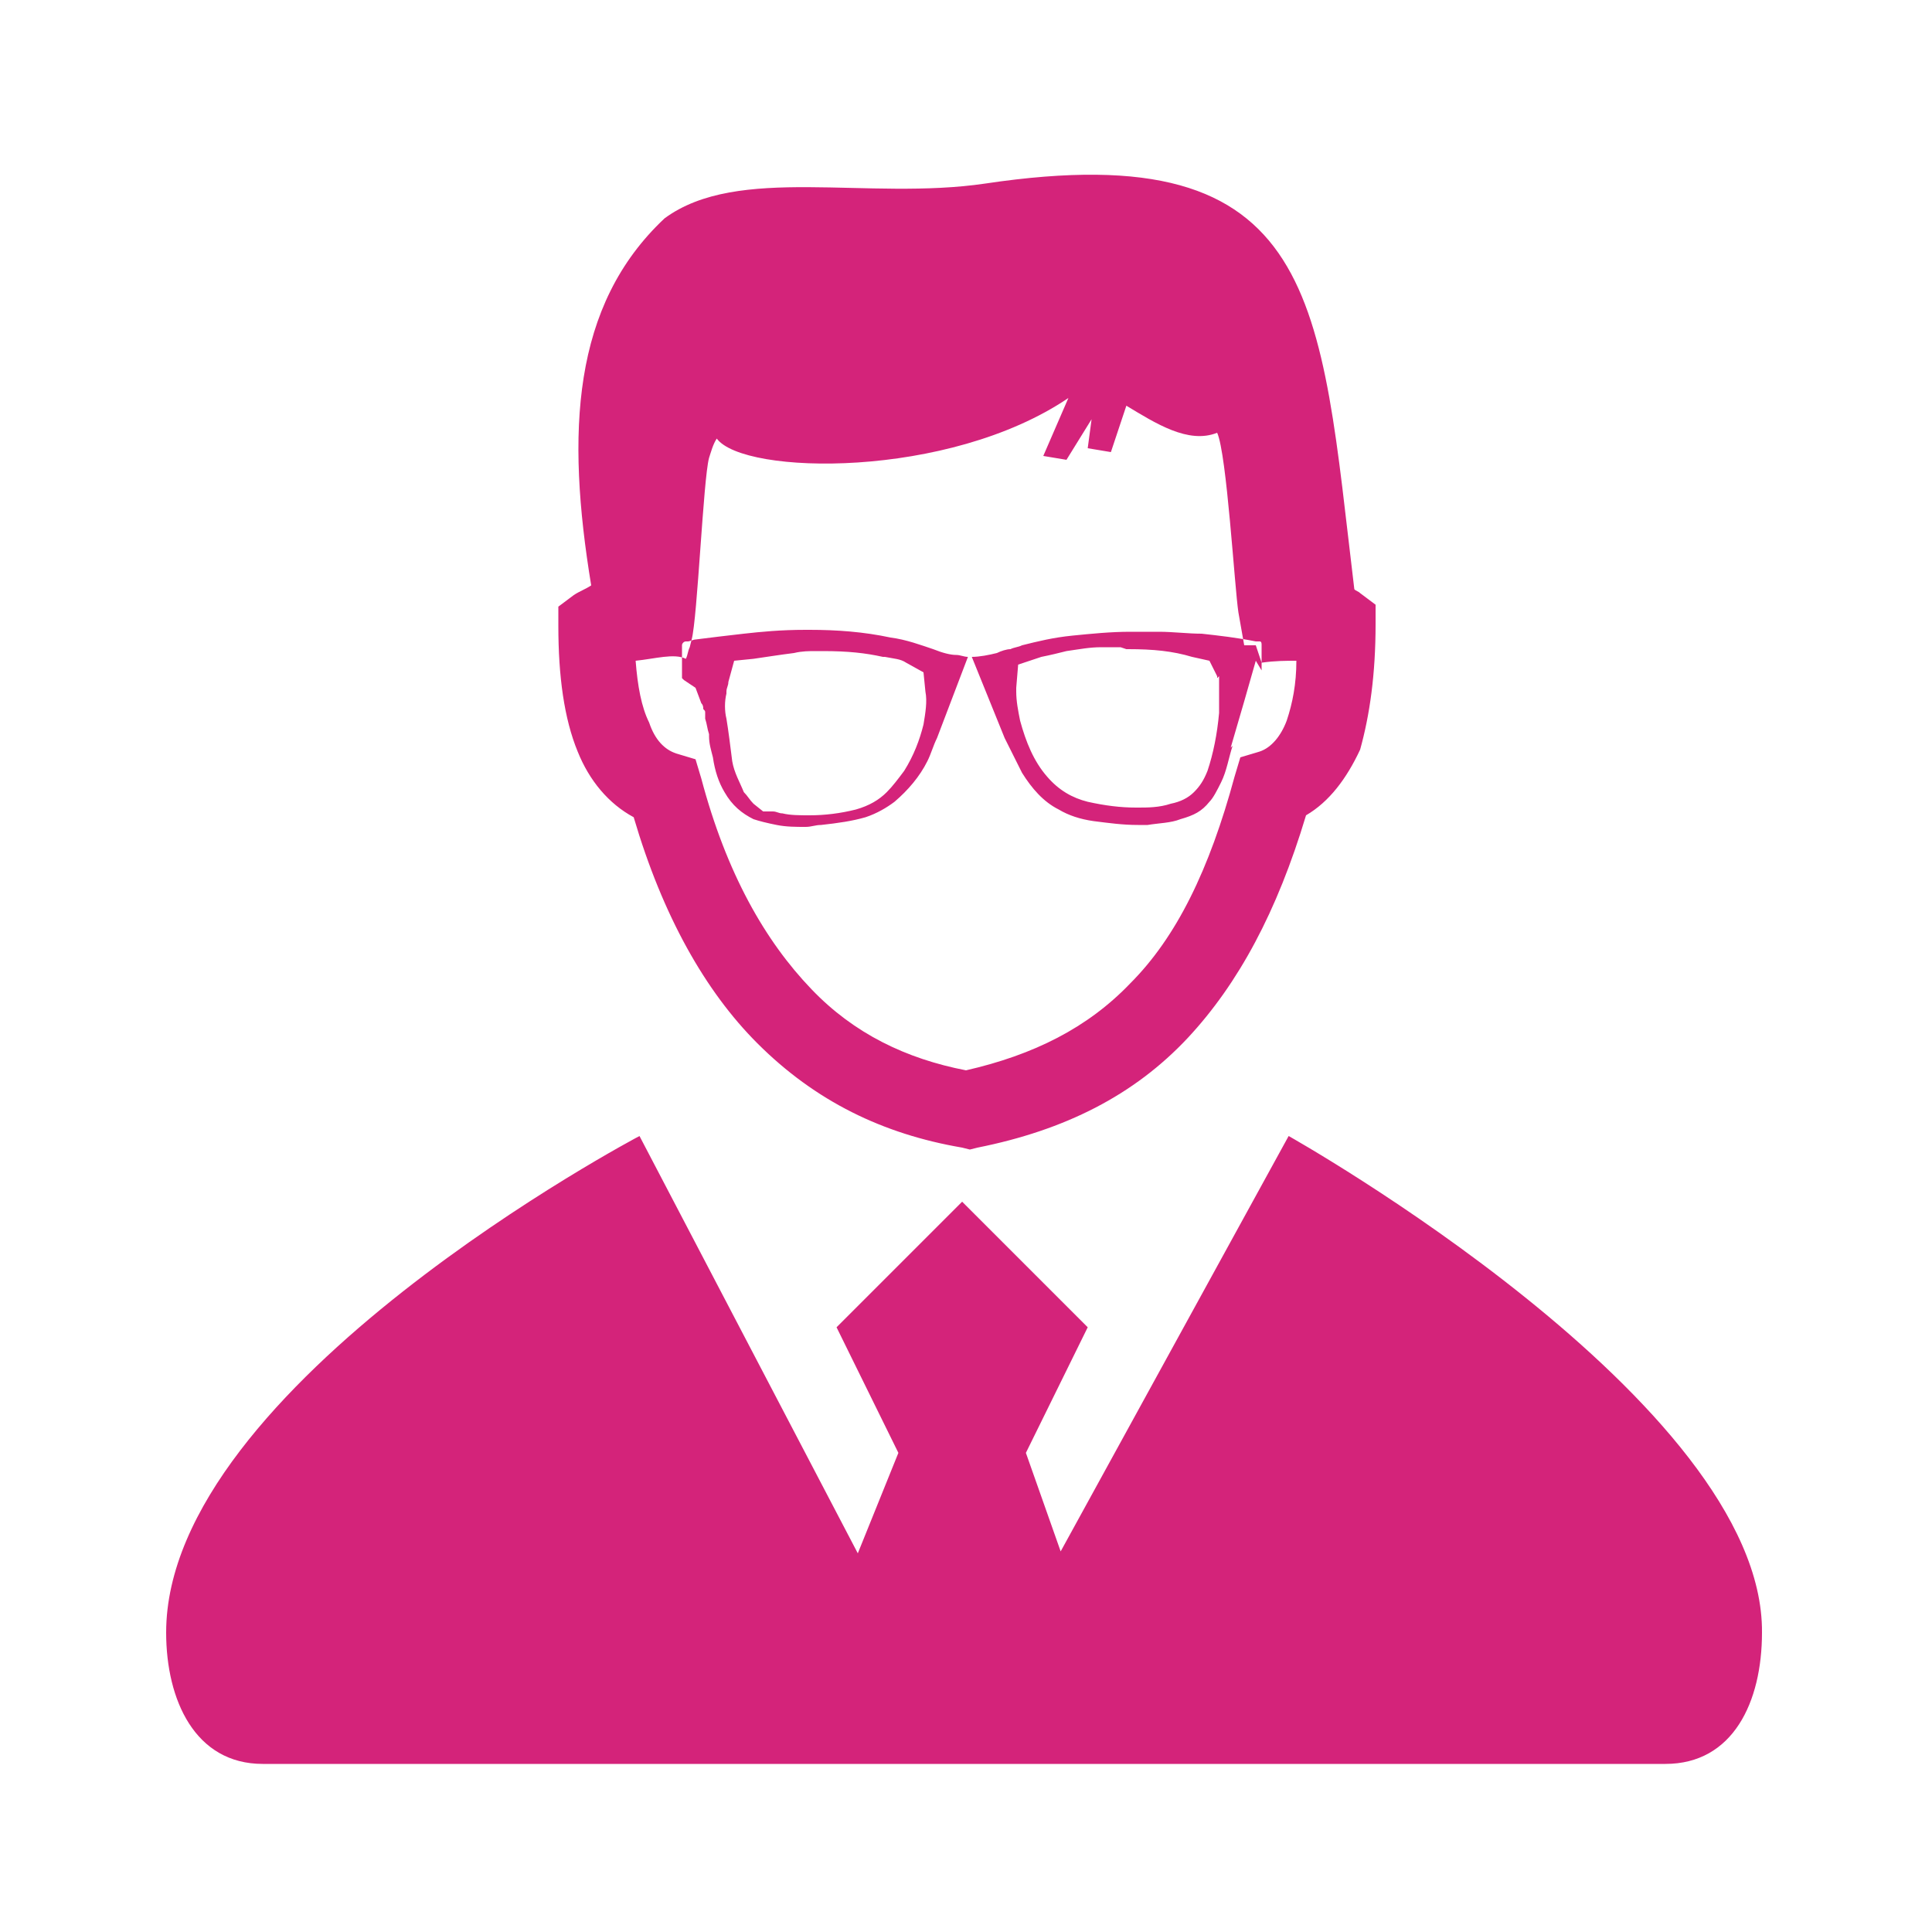 <?xml version="1.0" standalone="no"?><!DOCTYPE svg PUBLIC "-//W3C//DTD SVG 1.1//EN" "http://www.w3.org/Graphics/SVG/1.1/DTD/svg11.dtd"><svg t="1508217426346" class="icon" style="" viewBox="0 0 1024 1024" version="1.1" xmlns="http://www.w3.org/2000/svg" p-id="17181" xmlns:xlink="http://www.w3.org/1999/xlink" width="200" height="200"><defs><style type="text/css"></style></defs><path d="M427.008 438.272c-5.12 0-10.24 0-15.36-1.024s-9.216-2.048-12.288-3.072c-6.144-3.072-11.264-7.168-15.36-14.336-3.072-5.12-5.12-11.264-6.144-18.432-1.024-4.096-2.048-7.168-2.048-11.264V389.12c-1.024-3.072-1.024-5.12-2.048-8.192v-1.024-2.048c0-1.024 0-1.024-1.024-2.048 0-1.024 0-2.048-1.024-3.072l-3.072-8.192-6.144-4.096-1.024-1.024v-2.048-15.36c0-1.024 1.024-2.048 2.048-2.048h1.024c1.024 0 3.072-1.024 4.096-1.024 8.192-1.024 16.384-2.048 25.6-3.072 9.216-1.024 19.456-2.048 32.768-2.048h2.048c14.336 0 28.672 1.024 43.008 4.096 8.192 1.024 16.384 4.096 22.528 6.144 5.12 2.048 9.216 3.072 12.288 3.072 2.048 0 4.096 1.024 6.144 1.024l-16.384 43.008c-2.048 4.096-3.072 8.192-5.12 12.288-4.096 8.192-10.24 15.36-17.408 21.504-4.096 3.072-9.216 6.144-15.36 8.192-7.168 2.048-14.336 3.072-23.552 4.096-3.072 0-5.12 1.024-8.192 1.024zM409.6 430.08c2.048 0 3.072 1.024 5.12 1.024 4.096 1.024 9.216 1.024 14.336 1.024 8.192 0 16.384-1.024 24.576-3.072 7.168-2.048 12.288-5.12 16.384-9.216 3.072-3.072 6.144-7.168 9.216-11.264 5.12-8.192 8.192-16.384 10.24-24.576 1.024-6.144 2.048-12.288 1.024-17.408l-1.024-10.24-9.216-5.12c-3.072-2.048-6.144-2.048-11.264-3.072h-1.024c-9.216-2.048-18.432-3.072-31.744-3.072h-4.096c-3.072 0-7.168 0-11.264 1.024-8.192 1.024-14.336 2.048-21.504 3.072l-10.24 1.024-3.072 11.264c0 2.048-1.024 3.072-1.024 5.12v1.024c-1.024 4.096-1.024 9.216 0 13.312 1.024 6.144 2.048 14.336 3.072 22.528 1.024 6.144 4.096 11.264 6.144 16.384 2.048 2.048 3.072 4.096 5.12 6.144l5.12 4.096h5.12z m193.536 7.168c-8.192 0-15.36-1.024-23.552-2.048-7.168-1.024-13.312-3.072-18.432-6.144-8.192-4.096-14.336-11.264-19.456-19.456l-9.216-18.432-17.408-43.008c4.096 0 9.216-1.024 13.312-2.048 2.048-1.024 5.12-2.048 7.168-2.048 2.048-1.024 4.096-1.024 6.144-2.048 8.192-2.048 16.384-4.096 26.624-5.12 10.24-1.024 20.48-2.048 30.72-2.048H614.4c7.168 0 15.36 1.024 22.528 1.024 9.216 1.024 18.432 2.048 28.672 4.096h2.048c1.024 0 1.024 1.024 1.024 2.048v13.312l-3.072-5.12-4.096 14.336-2.048 7.168-7.168 24.576 1.024-1.024c-2.048 6.144-3.072 13.312-6.144 19.456-2.048 4.096-4.096 8.192-6.144 10.24-4.096 5.12-8.192 7.168-15.36 9.216-5.12 2.048-11.264 2.048-17.408 3.072h-5.12z m-9.216-94.208h-10.24c-6.144 0-11.264 1.024-18.432 2.048-4.096 1.024-8.192 2.048-13.312 3.072l-12.288 4.096-1.024 12.288v2.048c0 5.12 1.024 10.24 2.048 15.36 3.072 11.264 7.168 21.504 14.336 29.696 6.144 7.168 13.312 11.264 21.504 13.312 9.216 2.048 17.408 3.072 25.6 3.072h1.024c5.12 0 11.264 0 17.408-2.048 5.12-1.024 9.216-3.072 12.288-6.144 3.072-3.072 5.12-6.144 7.168-11.264 3.072-9.216 5.12-19.456 6.144-30.72v-1.024-12.288-6.144l-1.024 1.024V358.4l-4.096-8.192-9.216-2.048c-10.24-3.072-20.48-4.096-33.792-4.096h-1.024l-3.072-1.024z m89.088 259.072L562.176 822.272l-18.432-52.224 32.768-66.56-66.56-66.56-66.56 66.56 32.768 66.56-21.504 53.248-115.712-221.184S88.064 734.208 88.064 865.28c0 35.84 15.36 69.632 51.2 69.632h743.424c35.84 0 51.2-32.768 51.2-69.632 1.024-121.856-250.88-263.168-250.88-263.168z m46.08-271.36v-10.24l-8.192-6.144c-1.024-1.024-2.048-1.024-3.072-2.048-18.432-152.576-17.408-241.664-195.584-215.04-62.464 9.216-131.072-10.24-169.984 18.432-49.152 46.08-52.224 113.664-38.912 194.56-3.072 2.048-6.144 3.072-9.216 5.12l-8.192 6.144v10.24c0 26.624 3.072 49.152 10.24 66.56 6.144 15.36 16.384 27.648 29.696 34.816 15.36 52.224 37.888 92.16 65.536 119.808 30.72 30.72 66.56 48.128 108.544 55.296l4.096 1.024 4.096-1.024c46.08-9.216 82.944-27.648 111.616-58.368 26.624-28.672 47.104-66.56 62.464-117.76 12.288-7.168 21.504-19.456 28.672-34.816 5.12-18.432 8.192-39.936 8.192-66.56z m-47.104 51.2c-3.072 8.192-8.192 14.336-14.336 16.384l-10.24 3.072-3.072 10.24c-13.312 49.152-30.72 84.992-55.296 109.568-22.528 23.552-51.2 37.888-87.04 46.08-31.744-6.144-59.392-19.456-81.92-43.008-24.576-25.6-45.056-61.44-58.368-111.616l-3.072-10.24-10.24-3.072c-6.144-2.048-11.264-7.168-14.336-16.384-4.096-8.192-6.144-19.456-7.168-32.768 10.24-1.024 20.48-4.096 26.624-1.024 1.024-2.048 1.024-4.096 2.048-6.144l1.024-4.096c3.072-11.264 6.144-84.992 9.216-96.256 1.024-3.072 2.048-7.168 4.096-10.24 14.336 19.456 122.88 21.504 186.368-21.504l-13.312 30.72 12.288 2.048 13.312-21.504-2.048 15.36 12.288 2.048 8.192-24.576c15.36 9.216 32.768 20.48 48.128 14.336 5.12 11.264 9.216 81.92 11.264 95.232l3.072 17.408h6.144l3.072 9.216c7.168-1.024 13.312-1.024 18.432-1.024 0 12.288-2.048 22.528-5.12 31.744z" p-id="17182" fill="#d4237a"></path></svg>